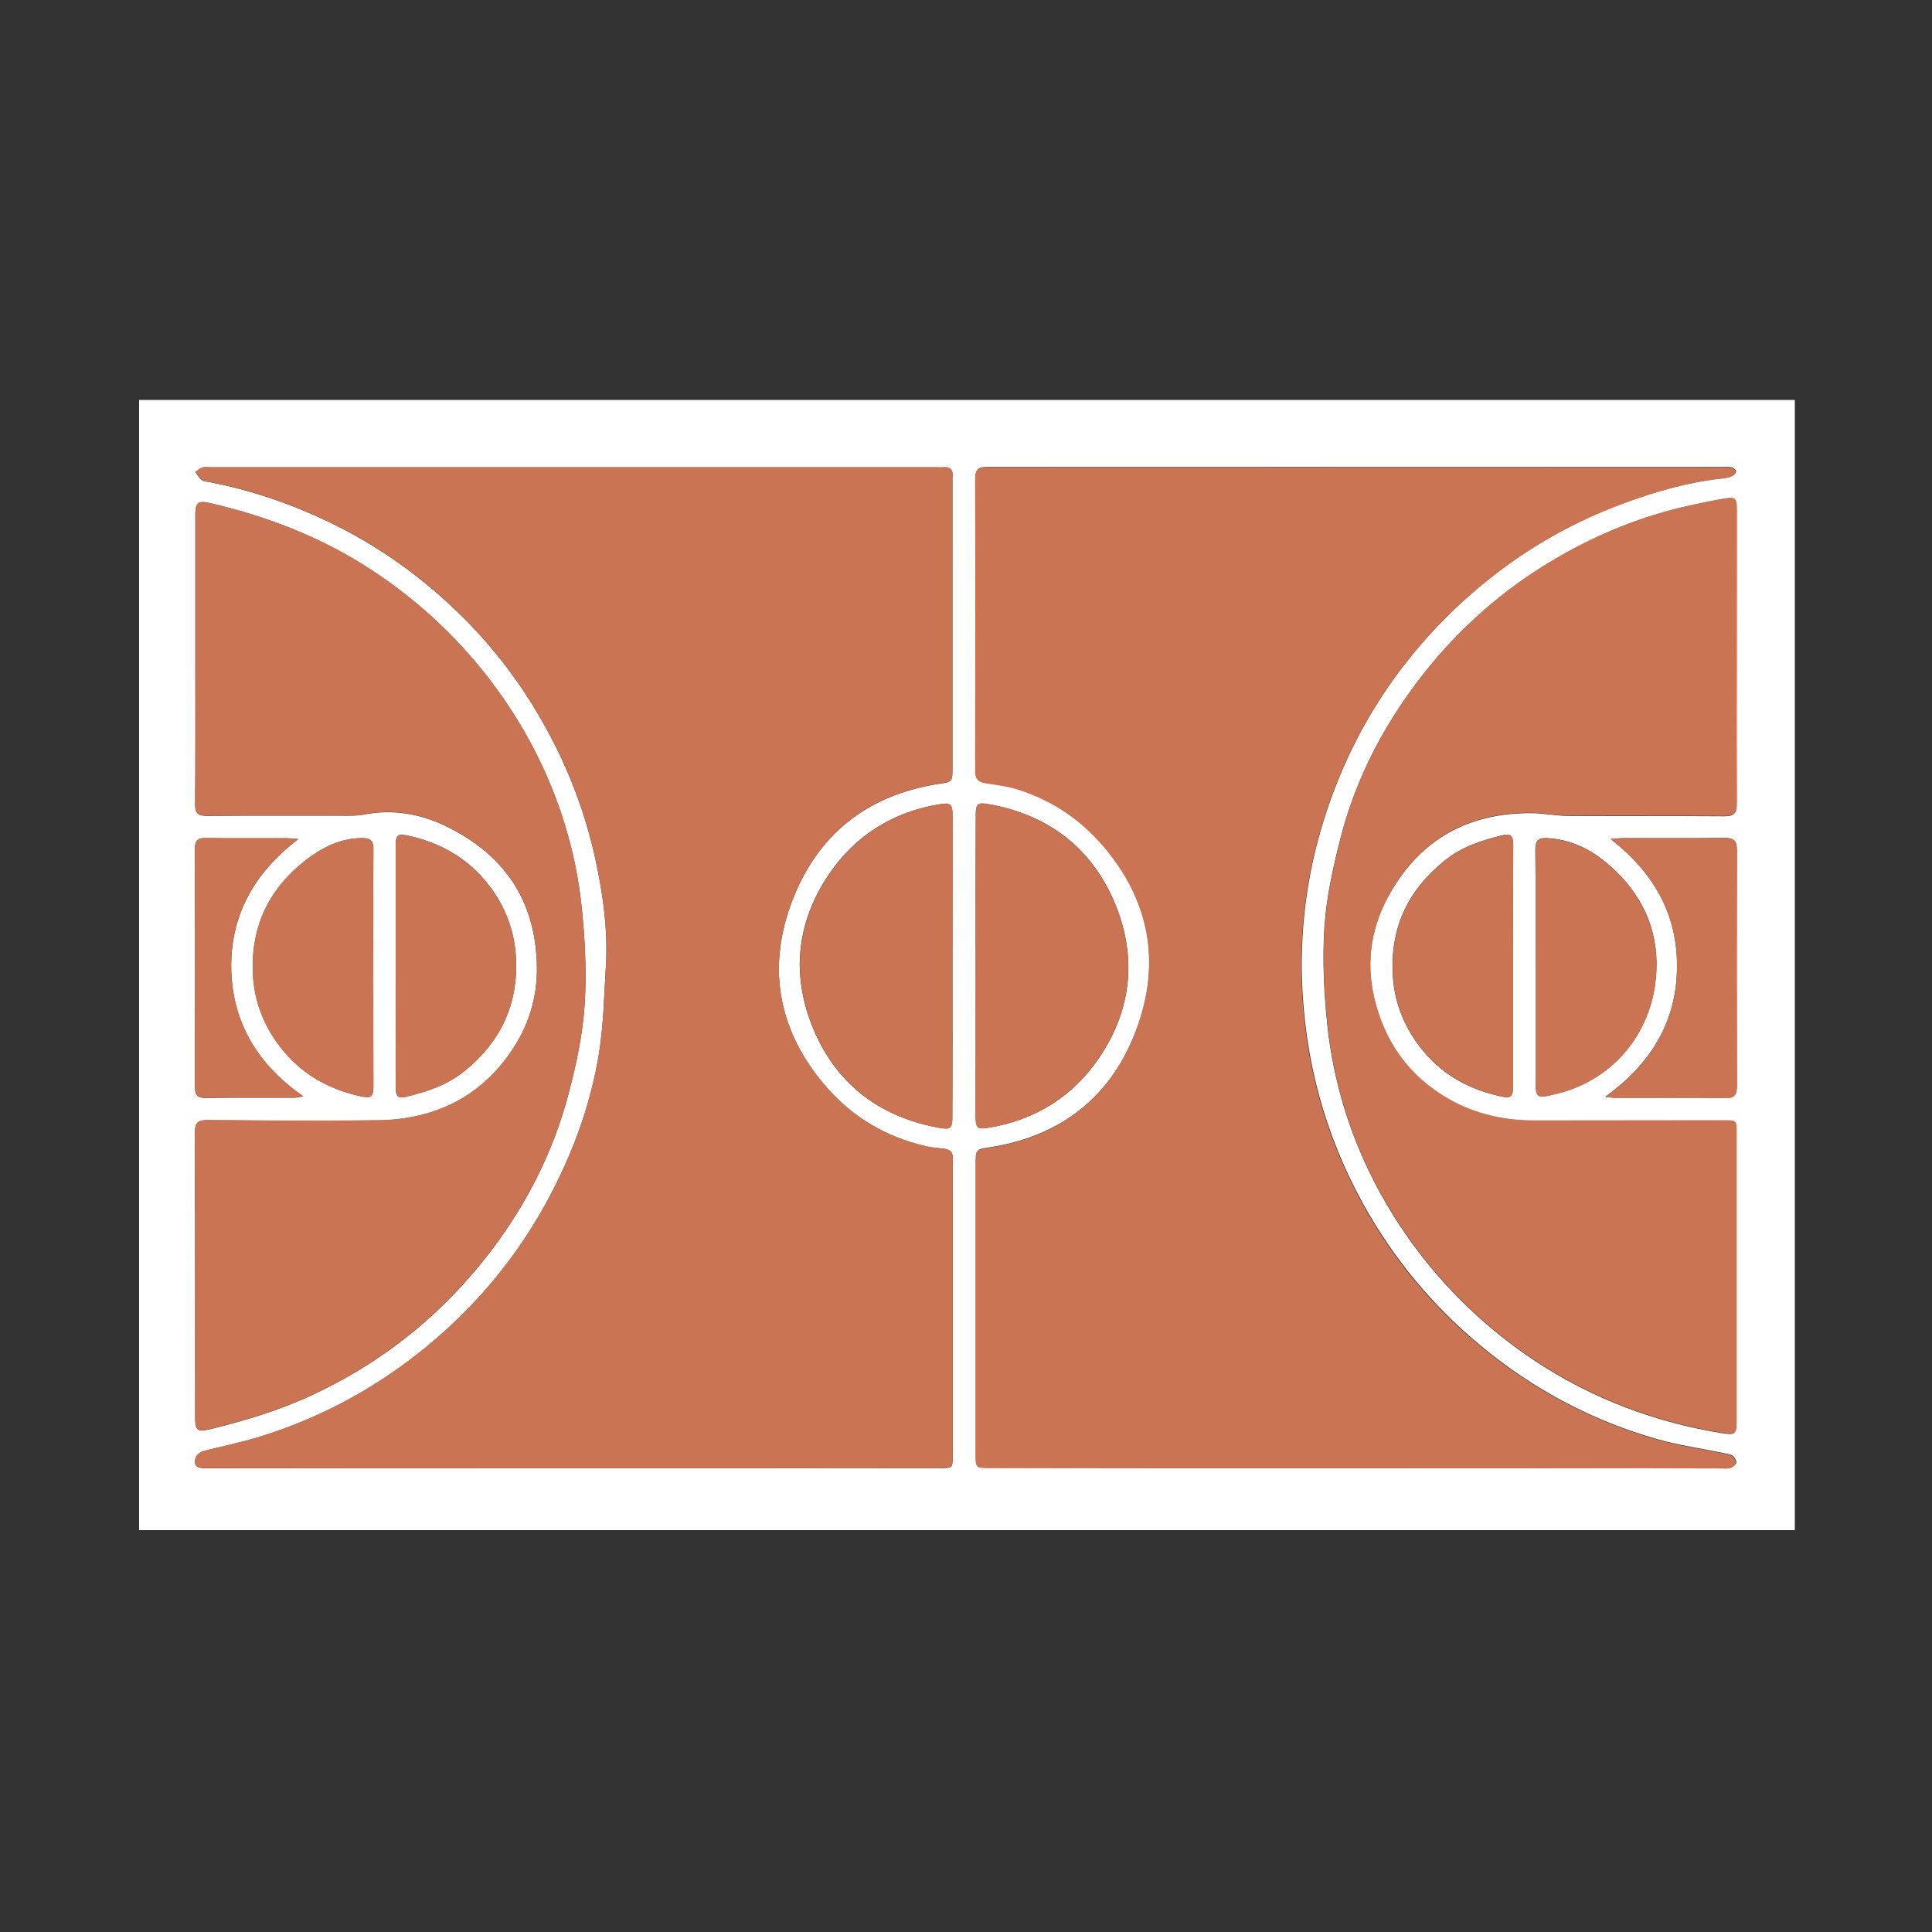 <?xml version="1.0" encoding="utf-8"?>
<!-- Generator: Adobe Illustrator 26.1.0, SVG Export Plug-In . SVG Version: 6.00 Build 0)  -->
<svg version="1.1" id="Layer_1" xmlns="http://www.w3.org/2000/svg" xmlns:xlink="http://www.w3.org/1999/xlink" x="0px" y="0px"
	 viewBox="0 0 1000 1000" style="enable-background:new 0 0 1000 1000;" xml:space="preserve">
<rect x="0" y="0" width="1000" height="1000" fill="#333333" stroke="none"/>
<style type="text/css">
	.st0{fill:#FFFFFF;}
	.st1{fill:#CA7453;}
</style>
<g>
	<path class="st0" d="M72,792c0-195,0-390,0-585c285.7,0,571.3,0,857,0c0,195,0,390,0,585C643.3,792,357.7,792,72,792z M296.5,759.9
		c63.3,0,126.6,0,190,0c6.6,0,6.6,0,6.6-6.7c0-45.7,0-91.3,0-137c0-5.3-0.2-10.7,0.1-16c0.2-3.6-1.2-5.2-4.7-5.6
		c-3.1-0.3-6.3-0.6-9.4-1.3c-20.9-4.9-38.4-15.3-52.4-31.8c-22.3-26.3-29.2-56.7-18.8-89.1c12.1-37.5,38.4-60.6,78.2-66.7
		c6.8-1,6.9-1.1,6.9-8.3c0-49.3,0-98.6,0-148c0-0.8-0.1-1.7,0-2.5c0.5-4.1-1.5-5.4-5.3-5c-1,0.1-2,0-3,0c-125.1,0-250.3,0-375.4,0
		c-1.5,0-3.1-0.3-4.5,0.1c-1.3,0.4-2.5,1.5-3.7,2.3c1,1.4,1.9,3,3.2,4.1c0.9,0.8,2.5,0.8,3.8,1.1c21.5,4.1,42,11.1,61.8,20.5
		c26.1,12.5,49.3,29.2,69.7,49.5c16.2,16.1,30,34.3,41.3,54.3c13,22.9,22.3,47.2,27.7,72.9c3.7,17.6,6.1,35.4,5,53.5
		c-0.9,14.9-1.2,29.9-3.5,44.6c-3.7,23.2-11.2,45.4-21.6,66.6c-9.3,19.1-20.8,36.8-34.5,53c-13.6,16-29,30.2-46.1,42.6
		c-22.6,16.3-47.2,28.6-73.8,36.8c-9.5,2.9-19.3,4.8-29,7.4c-1.5,0.4-3.5,2-3.9,3.5c-1.3,4.8,1.9,5.3,5.8,5.3
		C170.2,759.9,233.3,759.9,296.5,759.9z M702.2,759.9c62.8,0,125.6,0,188.5,0c1.7,0,3.4,0.3,5-0.2c1.3-0.4,3-1.7,3-2.8
		c0.1-1.2-1.1-2.9-2.2-3.6c-1.3-0.8-3.2-0.9-4.8-1.3c-11.2-2.3-22.6-3.9-33.6-7c-33.9-9.6-64.5-25.9-91.6-48.4
		c-24.9-20.6-45.2-45.1-60.9-73.4c-20-36.2-30.4-75.1-31.7-116.3c-0.9-29.8,3.4-59,12.9-87.4c14-41.9,37.3-77.8,69.8-107.7
		c24.7-22.7,52.7-40,84.2-51.5c16.6-6.1,33.5-10.9,51.1-12.8c1.6-0.2,3.3-0.6,4.8-1.2c0.9-0.4,1.9-1.6,1.9-2.4c0-0.7-1.3-1.7-2.2-2
		c-1.4-0.4-3-0.2-4.5-0.2c-19.3,0-38.7,0-58,0c-107.3,0-214.6,0-321.9,0c-4.2,0-7.2-0.1-7.1,5.8c0.2,50.5,0.2,101,0,151.5
		c0,4.1,1.6,5.6,5.3,6.2c5.7,0.9,11.6,1.6,17.1,3.4c17.5,5.6,32.2,15.5,44.2,29.6c22.4,26.3,28.9,56.8,18.7,89
		c-11.9,37.5-38.4,60.6-78.2,66.7c-6.8,1-6.9,1.1-6.9,8.3c0,50,0,100,0,150c0,7.5,0,7.5,7.8,7.5C575.9,759.9,639,759.9,702.2,759.9z
		 M898.9,340.1c0-25.5,0-51,0-76.5c0-5.6-0.9-6.4-6.5-5.4c-5.9,1-11.7,2.2-17.6,3.5c-25.1,5.5-48.5,15-70.6,28.1
		c-26,15.3-48.3,34.9-67,58.5c-20.2,25.5-35.2,53.8-43.3,85.3c-3.9,15.2-7.4,30.8-8.4,46.5c-1.1,17-0.2,34.3,1.6,51.3
		c1.5,14.1,4.5,28.3,8.6,41.9c7.7,25.1,19.4,48.4,34.9,69.8c17.7,24.4,39.1,44.9,64.2,61.5c29.6,19.5,62.1,31.7,97,37.3
		c6.1,1,7,0.3,7-5.9c0-49.8,0-99.6,0-149.5c0-6.5,0-6.5-6.8-6.5c-32.7,0-65.3,0.1-98,0.1c-15.6,0-30.3-3.3-44-11
		c-20.9-11.9-33.6-29.9-38.9-53.1c-4.3-19-1.1-37.2,8.5-53.9c16.1-28,40.8-41.4,73-41.2c6.1,0,12.2,1.3,18.4,1.4
		c27.2,0.2,54.3,0,81.5,0.2c5.2,0,6.4-1.7,6.4-6.7C898.8,390.5,898.9,365.3,898.9,340.1z M101.1,340.8c0,25.2,0.1,50.3-0.1,75.5
		c0,4.7,1.5,6,6,6c23.7-0.2,47.3-0.1,71-0.1c3.3,0,6.7,0.1,10-0.5c14.6-3,29-0.6,41.9,5.5c30.4,14.4,47.4,38.2,48,73
		c0.3,16.4-4.4,31-13.3,44c-16.4,24.1-40.2,35.3-68.9,35.7c-29.5,0.4-59,0.1-88.5-0.1c-4.8,0-6.3,1.5-6.3,6.3
		c0.1,49.3,0.1,98.7,0.1,148c0,6,1.3,7.2,7.2,5.8c18.1-4.4,35.9-9.7,52.9-17.6c34.8-16.1,64.2-39,88.3-68.8
		c21.1-26.1,36.5-55.3,45-87.8c3.9-14.9,7.2-30.2,8.2-45.5c1.1-17,0.2-34.3-1.6-51.3c-1.5-14.1-4.4-28.3-8.6-41.9
		c-7.7-25.1-19.4-48.4-34.9-69.8c-18.1-25-40.1-45.8-65.9-62.6c-25.4-16.5-53.2-27.3-82.6-34.1c-6.4-1.5-7.9-0.4-7.9,5.9
		C101.1,291.1,101.1,315.9,101.1,340.8z M493,499.9c0-26,0-51.9,0-77.9c0-5.9-1-6.7-6.8-5.7c-24.1,4-43.4,16.1-57,36
		c-17.5,25.7-19.9,53.9-7.4,82.2c12.3,27.7,34.6,44,64.6,49.3c5.5,1,6.5,0.1,6.5-5.5C493.1,552.2,493,526,493,499.9z M505,500.1
		c0,26,0,51.9,0,77.9c0,5.9,1,6.7,6.8,5.7c24.1-4,43.4-16.1,57-36c17.5-25.7,19.9-53.9,7.4-82.2c-12.3-27.7-34.6-44-64.6-49.3
		c-5.5-1-6.5-0.1-6.5,5.5C504.9,447.8,505,474,505,500.1z M204.8,500c0,20.8,0,41.7,0,62.5c0,3.4,0.4,6.3,4.8,5.3
		c11.1-2.6,21.8-6.1,30.8-13.4c18.4-14.9,27.7-34,26.7-57.9c-0.6-14.4-5.5-27.3-14.3-38.6c-10.4-13.4-24.2-21.4-40.8-25.2
		c-6-1.4-7.2-0.8-7.2,5.3C204.8,458.7,204.8,479.3,204.8,500z M783.2,500.4c0-21,0-42,0-63c0-3.5-0.6-6.2-5-5.2
		c-10.9,2.6-21.5,6-30.4,13.2c-18.5,14.8-27.9,33.8-27,57.7c0.5,14.7,5.5,27.6,14.4,39.1c10.4,13.4,24.3,21.4,40.8,25.1
		c5.9,1.4,7.1,0.8,7.1-5.4C783.2,541.4,783.2,520.9,783.2,500.4z M193.2,501c0-20.5-0.1-41,0.1-61.4c0-4.4-1.5-5.8-5.8-5.8
		c-11.3,0-20.7,4.9-29.2,11.4c-18.8,14.6-28.3,33.8-27.4,58c0.5,14.6,5.5,27.6,14.4,39c10.4,13.4,24.3,21.4,40.8,25.1
		c5.9,1.3,7.2,0.8,7.2-5.4C193.2,541.6,193.2,521.3,193.2,501z M794.8,501c0,18.8,0,37.6,0,56.4c0,11.2,0,11.4,11,8.7
		c27.5-6.8,46.8-28.7,50.8-56c3.2-21.6-2.8-41.3-18.4-57.3c-10.2-10.5-22-18.1-37.2-19c-4.8-0.3-6.4,1.4-6.3,6.2
		C794.9,460.3,794.8,480.7,794.8,501z M833.7,434.3c22.7,17.8,34.9,39.5,34.3,67.5c-0.6,28-14,49.1-37.1,65.9c2.7,0.3,4,0.5,5.3,0.5
		c19,0,38-0.1,57,0.1c4.8,0.1,5.8-1.9,5.8-6.2c-0.1-40.7-0.1-81.3,0-122c0-4.7-1.3-6.4-6.2-6.4c-17.7,0.2-35.3,0.1-53,0.1
		C838.3,433.8,836.7,434.1,833.7,434.3z M154.4,434.3c-3.1-0.2-4.4-0.4-5.8-0.4c-14,0-28,0.1-42-0.1c-4.4-0.1-5.8,1.4-5.7,5.8
		c0.1,41,0.1,81.9,0,122.9c0,4.3,1.3,5.9,5.7,5.8c15.2-0.2,30.3-0.1,45.5-0.1c1.2,0,2.4-0.3,4.9-0.7c-23.6-16.4-36.6-38-37.3-65.5
		C119.1,474.2,131.2,452,154.4,434.3z"/>
	<path class="st1" d="M296.5,759.9c-63.2,0-126.3,0-189.5,0c-3.8,0-7-0.4-5.8-5.3c0.4-1.4,2.4-3.1,3.9-3.5c9.6-2.6,19.4-4.4,29-7.4
		c26.6-8.2,51.2-20.4,73.8-36.8c17.1-12.3,32.5-26.5,46.1-42.6c13.7-16.2,25.2-33.9,34.5-53c10.4-21.2,17.9-43.4,21.6-66.6
		c2.3-14.7,2.6-29.7,3.5-44.6c1.1-18.1-1.3-35.9-5-53.5c-5.4-25.7-14.7-50-27.7-72.9c-11.3-20-25.1-38.2-41.3-54.3
		c-20.4-20.3-43.6-37-69.7-49.5c-19.8-9.4-40.3-16.4-61.8-20.5c-1.3-0.2-2.9-0.3-3.8-1.1c-1.3-1.1-2.2-2.7-3.2-4.1
		c1.2-0.8,2.4-1.9,3.7-2.3c1.4-0.4,3-0.1,4.5-0.1c125.1,0,250.3,0,375.4,0c1,0,2,0.1,3,0c3.8-0.4,5.8,1,5.3,5c-0.1,0.8,0,1.7,0,2.5
		c0,49.3,0,98.6,0,148c0,7.2-0.1,7.2-6.9,8.3c-39.8,6.1-66.1,29.2-78.2,66.7c-10.4,32.4-3.5,62.7,18.8,89.1
		c13.9,16.5,31.5,26.9,52.4,31.8c3.1,0.7,6.2,1,9.4,1.3c3.5,0.4,4.8,2,4.7,5.6c-0.3,5.3-0.1,10.7-0.1,16c0,45.7,0,91.3,0,137
		c0,6.6,0,6.7-6.6,6.7C423.1,759.9,359.8,759.9,296.5,759.9z"/>
	<path class="st1" d="M702.2,759.9c-63.2,0-126.3,0-189.5,0c-7.8,0-7.8,0-7.8-7.5c0-50,0-100,0-150c0-7.2,0.1-7.2,6.9-8.3
		c39.8-6.1,66.3-29.1,78.2-66.7c10.3-32.2,3.7-62.7-18.7-89c-12-14.1-26.6-24-44.2-29.6c-5.5-1.8-11.3-2.4-17.1-3.4
		c-3.7-0.6-5.3-2.1-5.3-6.2c0.1-50.5,0.2-101,0-151.5c0-5.9,2.9-5.8,7.1-5.8c107.3,0.1,214.6,0,321.9,0c19.3,0,38.7,0,58,0
		c1.5,0,3.1-0.2,4.5,0.2c0.9,0.2,2.2,1.2,2.2,2c0,0.8-1,2-1.9,2.4c-1.5,0.7-3.2,1.1-4.8,1.2c-17.7,1.8-34.6,6.7-51.1,12.8
		c-31.5,11.5-59.5,28.8-84.2,51.5c-32.5,29.9-55.8,65.8-69.8,107.7c-9.5,28.4-13.8,57.5-12.9,87.4c1.2,41.2,11.7,80.1,31.7,116.3
		c15.6,28.3,36,52.8,60.9,73.4c27.1,22.4,57.7,38.8,91.6,48.4c11,3.1,22.4,4.7,33.6,7c1.6,0.3,3.5,0.4,4.8,1.3
		c1.1,0.7,2.3,2.5,2.2,3.6c-0.1,1-1.8,2.4-3,2.8c-1.5,0.5-3.3,0.2-5,0.2C827.8,759.9,765,759.9,702.2,759.9z"/>
	<path class="st1" d="M898.9,340.1c0,25.2-0.1,50.3,0.1,75.5c0,4.9-1.2,6.7-6.4,6.7c-27.2-0.2-54.3,0-81.5-0.2
		c-6.1,0-12.2-1.3-18.4-1.4c-32.1-0.2-56.9,13.1-73,41.2c-9.6,16.7-12.8,34.9-8.5,53.9c5.3,23.2,18,41.2,38.9,53.1
		c13.6,7.7,28.4,11,44,11c32.7,0,65.3-0.1,98-0.1c6.8,0,6.8,0,6.8,6.5c0,49.8,0,99.6,0,149.5c0,6.2-1,6.9-7,5.9
		c-35-5.6-67.4-17.8-97-37.3c-25.2-16.6-46.5-37.1-64.2-61.5c-15.5-21.3-27.3-44.6-34.9-69.8c-4.2-13.6-7.1-27.8-8.6-41.9
		c-1.8-17-2.8-34.3-1.6-51.3c1-15.6,4.5-31.2,8.4-46.5c8.1-31.5,23.2-59.8,43.3-85.3c18.7-23.6,41-43.1,67-58.5
		c22.1-13.1,45.5-22.6,70.6-28.1c5.8-1.3,11.7-2.5,17.6-3.5c5.6-1,6.5-0.2,6.5,5.4C899,289.2,898.9,314.7,898.9,340.1z"/>
	<path class="st1" d="M101.1,340.8c0-24.8,0-49.7,0-74.5c0-6.4,1.5-7.4,7.9-5.9c29.4,6.9,57.2,17.6,82.6,34.1
		c25.8,16.8,47.8,37.7,65.9,62.6c15.5,21.4,27.2,44.7,34.9,69.8c4.2,13.6,7.1,27.8,8.6,41.9c1.8,17,2.7,34.3,1.6,51.3
		c-1,15.3-4.3,30.6-8.2,45.5c-8.5,32.5-23.9,61.7-45,87.8c-24.1,29.7-53.5,52.7-88.3,68.8c-17,7.9-34.8,13.2-52.9,17.6
		c-5.9,1.4-7.1,0.2-7.2-5.8c0-49.3,0.1-98.7-0.1-148c0-4.8,1.5-6.3,6.3-6.3c29.5,0.2,59,0.5,88.5,0.1c28.7-0.4,52.5-11.6,68.9-35.7
		c8.9-13.1,13.5-27.7,13.3-44c-0.6-34.7-17.6-58.6-48-73c-12.9-6.1-27.2-8.6-41.9-5.5c-3.2,0.7-6.6,0.5-10,0.5
		c-23.7,0-47.3-0.1-71,0.1c-4.5,0-6.1-1.3-6-6C101.2,391.1,101.1,365.9,101.1,340.8z"/>
	<path class="st1" d="M493,499.9c0,26.1,0,52.3,0,78.4c0,5.5-1,6.5-6.5,5.5c-30-5.3-52.3-21.7-64.6-49.3
		c-12.5-28.2-10.1-56.5,7.4-82.2c13.6-19.9,32.9-32,57-36c5.7-1,6.8-0.1,6.8,5.7C493.1,447.9,493,473.9,493,499.9z"/>
	<path class="st1" d="M505,500.1c0-26.1,0-52.3,0-78.4c0-5.5,1-6.4,6.5-5.5c30,5.3,52.3,21.7,64.6,49.3
		c12.6,28.2,10.1,56.5-7.4,82.2c-13.6,19.9-32.9,32-57,36c-5.7,1-6.8,0.1-6.8-5.7C504.9,552,505,526.1,505,500.1z"/>
	<path class="st1" d="M204.8,500c0-20.7,0-41.3,0-62c0-6.1,1.2-6.6,7.2-5.3c16.5,3.7,30.3,11.8,40.8,25.2
		c8.8,11.3,13.7,24.1,14.3,38.6c1,23.9-8.3,43-26.7,57.9c-9,7.3-19.7,10.9-30.8,13.4c-4.4,1-4.8-1.9-4.8-5.3
		C204.9,541.7,204.8,520.8,204.8,500z"/>
	<path class="st1" d="M783.2,500.4c0,20.5,0,41,0,61.5c0,6.2-1.2,6.8-7.1,5.4c-16.5-3.8-30.4-11.7-40.8-25.1
		c-8.9-11.4-13.9-24.4-14.4-39.1c-0.9-23.9,8.5-42.9,27-57.7c8.9-7.1,19.5-10.6,30.4-13.2c4.3-1,5,1.7,5,5.2
		C783.1,458.4,783.2,479.4,783.2,500.4z"/>
	<path class="st1" d="M193.2,501c0,20.3,0,40.6,0,60.9c0,6.2-1.2,6.7-7.2,5.4c-16.5-3.7-30.3-11.7-40.8-25.1
		c-8.9-11.4-13.9-24.4-14.4-39c-0.9-24.1,8.6-43.4,27.4-58c8.4-6.5,17.9-11.4,29.2-11.4c4.3,0,5.9,1.4,5.8,5.8
		C193.1,460,193.2,480.5,193.2,501z"/>
	<path class="st1" d="M794.8,501c0-20.3,0.1-40.6-0.1-60.9c0-4.8,1.5-6.5,6.3-6.2c15.3,0.9,27,8.5,37.2,19
		c15.6,16,21.5,35.7,18.4,57.3c-4,27.4-23.3,49.3-50.8,56c-11,2.7-11,2.5-11-8.7C794.8,538.6,794.8,519.8,794.8,501z"/>
	<path class="st1" d="M833.7,434.3c3-0.2,4.6-0.4,6.1-0.4c17.7,0,35.3,0.1,53-0.1c4.9-0.1,6.2,1.7,6.2,6.4c-0.2,40.7-0.1,81.3,0,122
		c0,4.3-1,6.3-5.8,6.2c-19-0.2-38-0.1-57-0.1c-1.3,0-2.5-0.2-5.3-0.5c23.1-16.8,36.5-37.9,37.1-65.9
		C868.6,473.8,856.4,452.1,833.7,434.3z"/>
	<path class="st1" d="M154.4,434.3c-23.3,17.7-35.4,40-34.7,67.6c0.7,27.5,13.7,49.1,37.3,65.5c-2.5,0.4-3.7,0.7-4.9,0.7
		c-15.2,0-30.3-0.1-45.5,0.1c-4.4,0.1-5.7-1.5-5.7-5.8c0.1-41,0.1-81.9,0-122.9c0-4.4,1.4-5.8,5.7-5.8c14,0.2,28,0.1,42,0.1
		C150,433.8,151.3,434,154.4,434.3z"/>
</g>
</svg>
